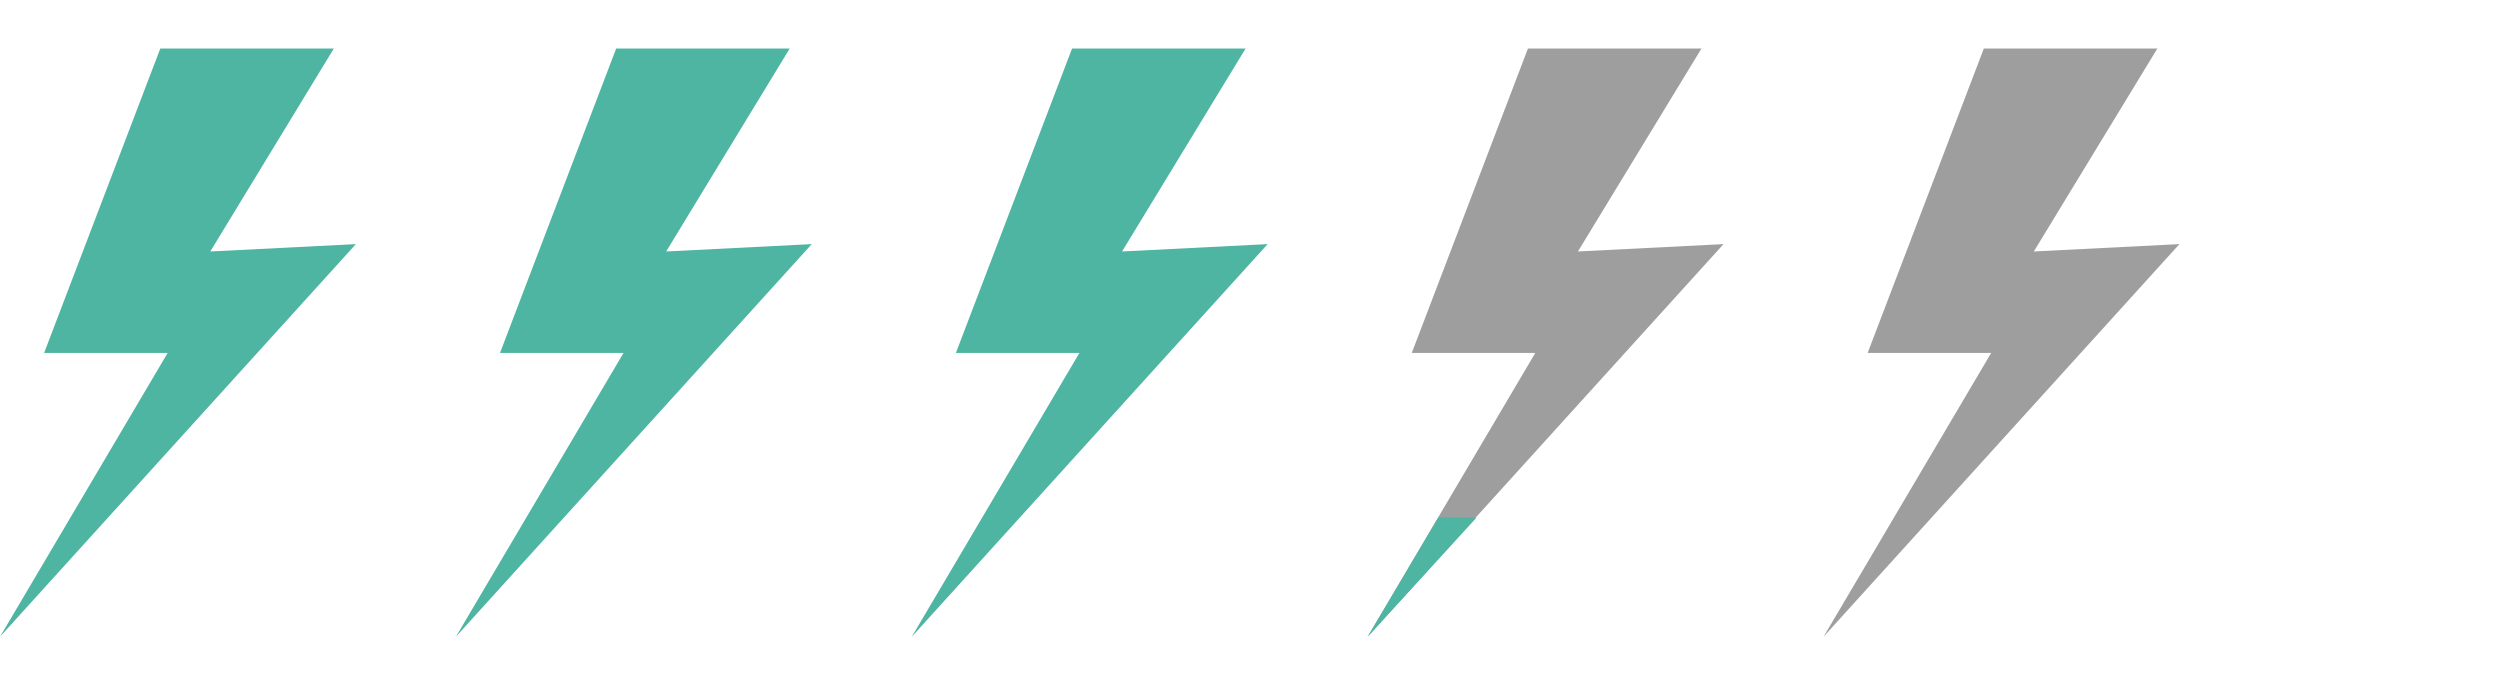 <?xml version="1.0" encoding="utf-8"?>
<!-- Generator: Adobe Illustrator 19.2.1, SVG Export Plug-In . SVG Version: 6.00 Build 0)  -->
<svg version="1.1" id="レイヤー_1" xmlns="http://www.w3.org/2000/svg" xmlns:xlink="http://www.w3.org/1999/xlink" x="0px"
	 y="0px" viewBox="0 0 170 46" style="enable-background:new 0 0 170 46;" xml:space="preserve">
<style type="text/css">
	.st0{fill:#4EB5A2;}
	.st1{fill:#9E9E9F;}
</style>
<polygon class="st0" points="41.9,3.3 53.7,3.3 45.3,17.1 55.2,16.6 31,43.3 42.4,24 34,24 "/>
<polygon class="st0" points="72.9,3.3 84.7,3.3 76.3,17.1 86.2,16.6 62,43.3 73.4,24 65,24 "/>
<polygon class="st1" points="103.9,3.3 115.7,3.3 107.3,17.1 117.2,16.6 93,43.3 104.4,24 96,24 "/>
<polygon class="st1" points="134.9,3.3 146.7,3.3 138.3,17.1 148.2,16.6 124,43.3 135.4,24 127,24 "/>
<polygon class="st0" points="97.8,35.2 93,43.3 100.4,35.2 "/>
<polygon class="st0" points="10.9,3.3 22.7,3.3 14.3,17.1 24.2,16.6 0,43.3 11.4,24 3,24 "/>
</svg>
